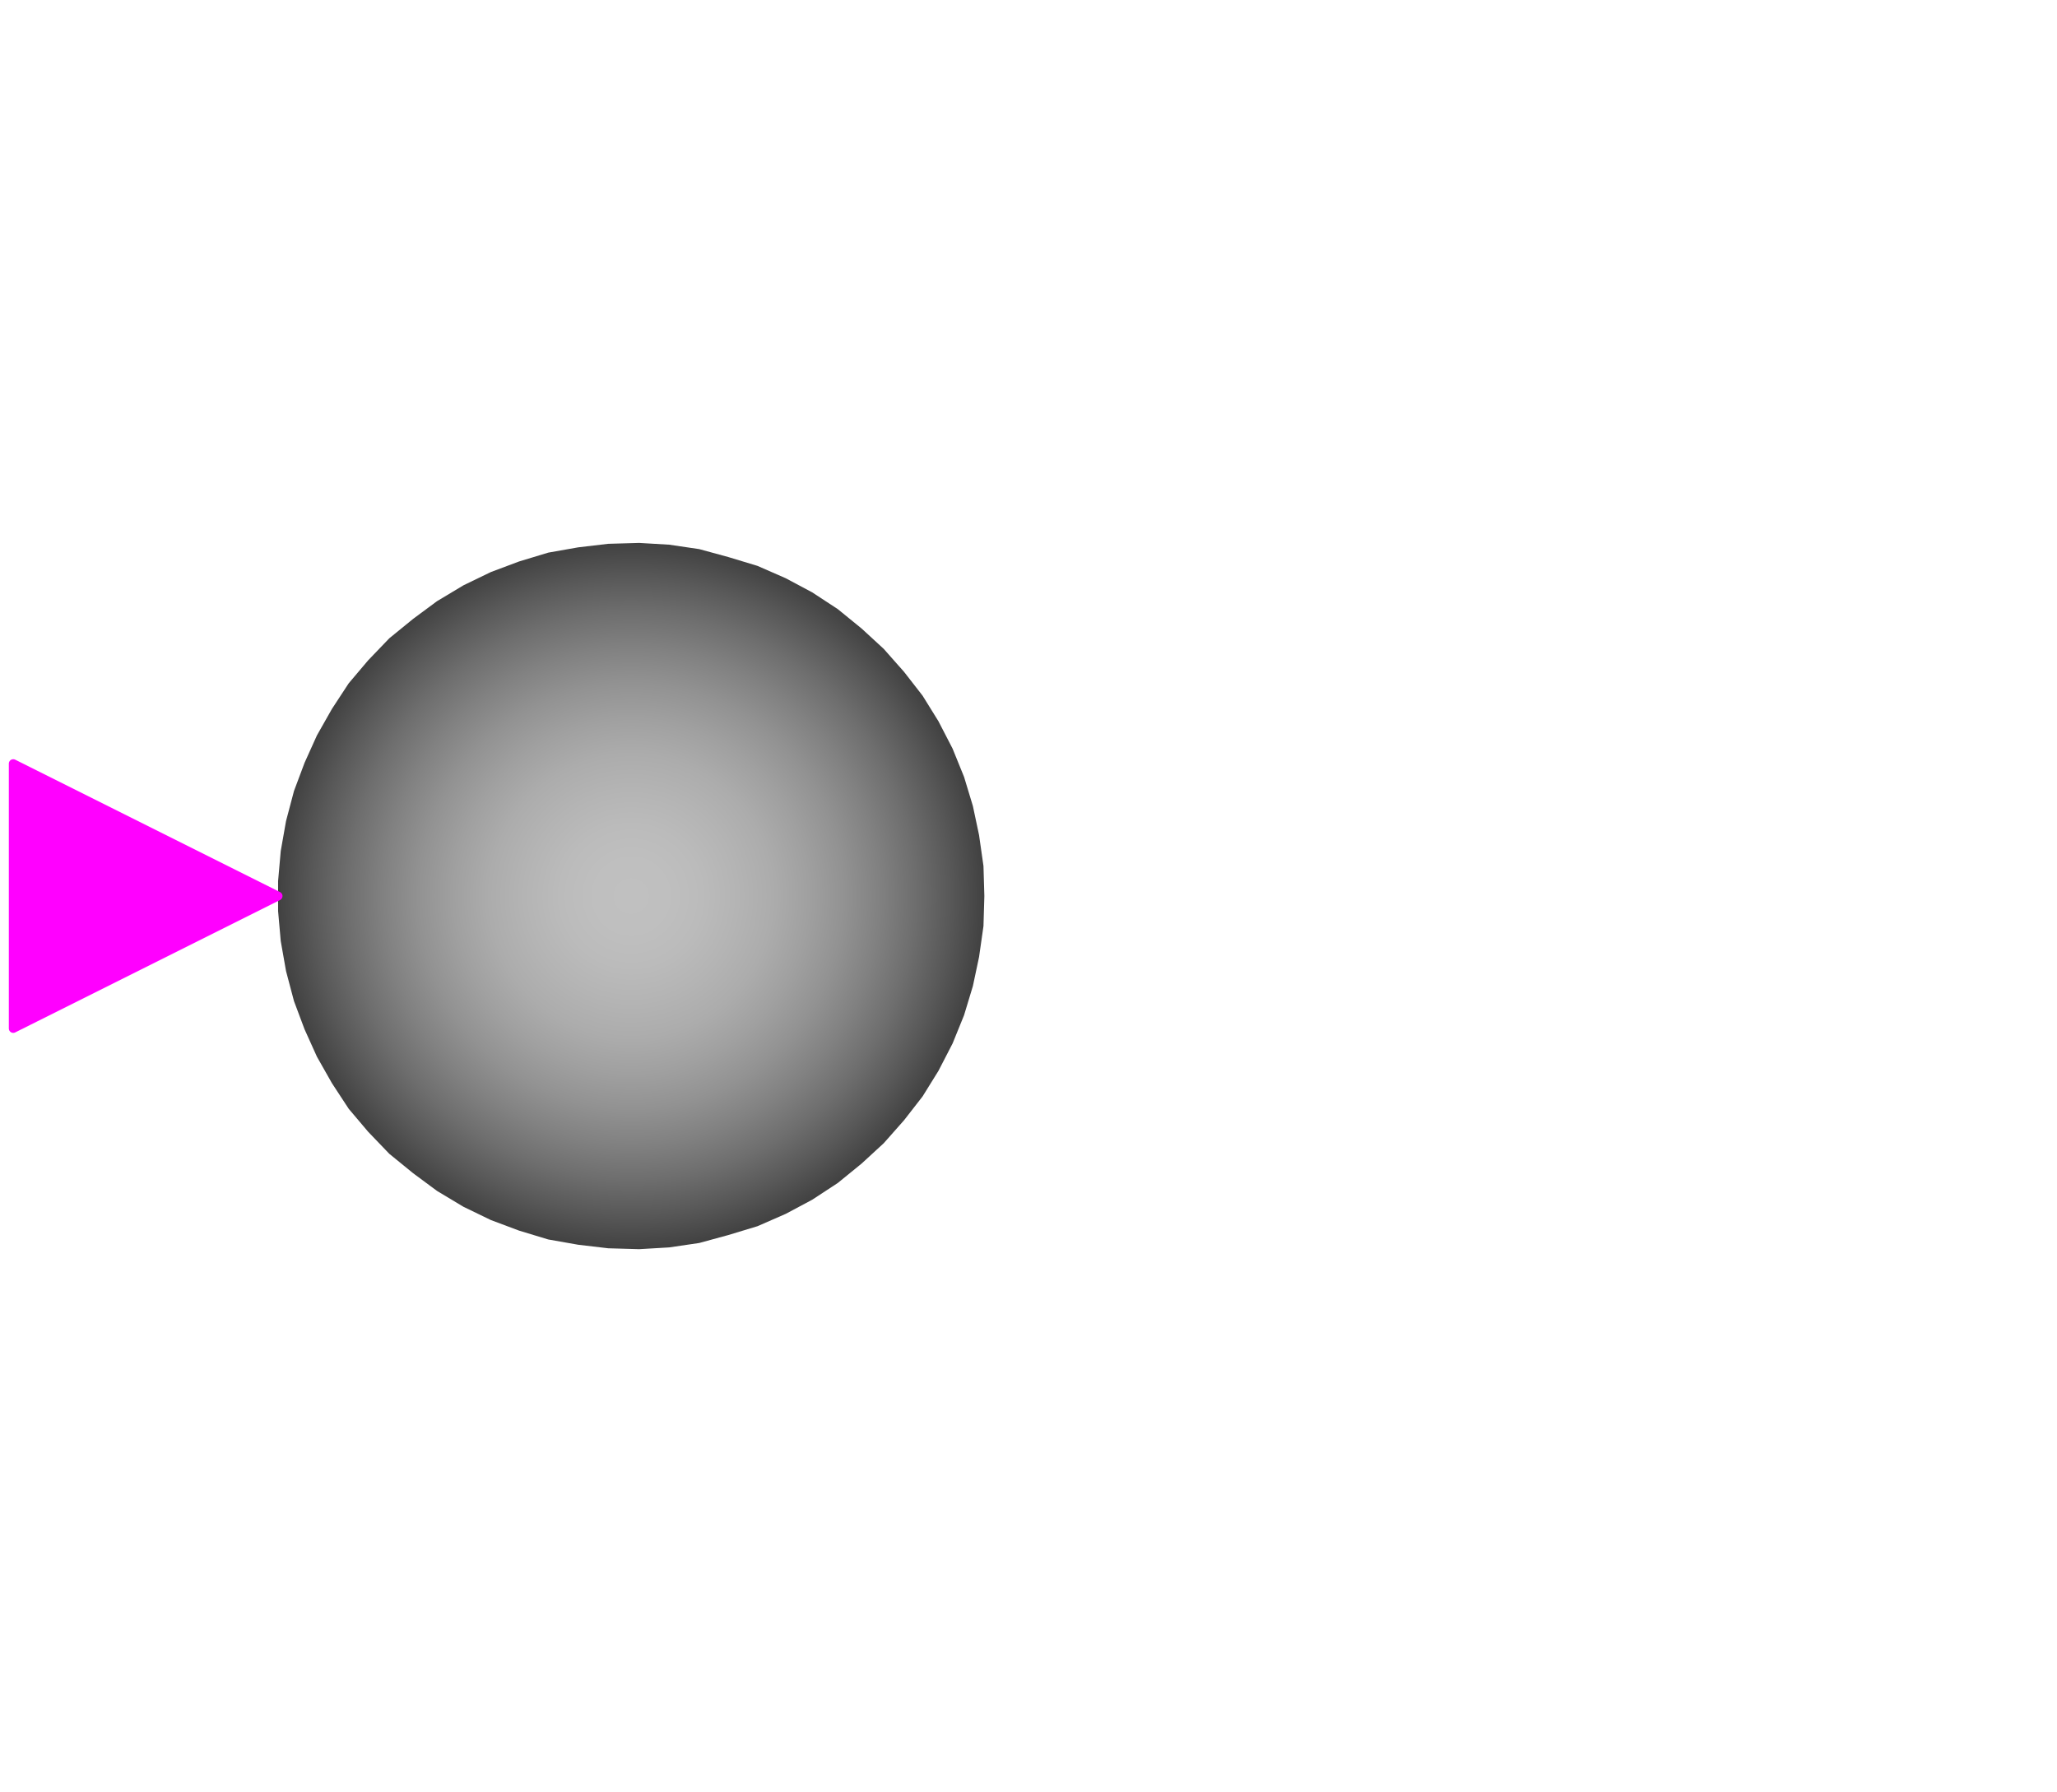 <svg width="233" height="203" xmlns="http://www.w3.org/2000/svg" xmlns:xlink="http://www.w3.org/1999/xlink">
	<g id="Modelica.Blocks.Interaction.Show.BooleanValue" class="component">
		<defs>
			<radialGradient id="sph2">
				<stop offset="0%" stop-color="#C0C0C0" />
				<stop offset="10%" stop-color="#BFBFBF" />
				<stop offset="20%" stop-color="#BBBBBB" />
				<stop offset="30%" stop-color="#B4B4B4" />
				<stop offset="40%" stop-color="#ACACAC" />
				<stop offset="50%" stop-color="#A0A0A0" />
				<stop offset="60%" stop-color="#929292" />
				<stop offset="70%" stop-color="#818181" />
				<stop offset="80%" stop-color="#6E6E6E" />
				<stop offset="90%" stop-color="#585858" />
				<stop offset="100%" stop-color="#404040" />
			</radialGradient>
		</defs>
		<polygon points="111.5,101.5 111.4,98.1 110.9,94.6 110.2,91.3 109.2,88.0 107.9,84.8 106.3,81.7 104.5,78.8 102.4,76.1 100.1,73.5 97.6,71.2 94.9,69.0 92.0,67.1 89.0,65.5 85.8,64.1 82.5,63.1 79.2,62.2 75.8,61.7 72.4,61.5 68.9,61.6 65.5,62.0 62.1,62.6 58.8,63.6 55.6,64.8 52.5,66.3 49.5,68.1 46.8,70.1 44.1,72.3 41.7,74.8 39.5,77.4 37.6,80.3 35.9,83.3 34.5,86.4 33.3,89.6 32.4,93.0 31.8,96.4 31.5,99.8 31.5,103.2 31.8,106.6 32.4,110.0 33.3,113.4 34.5,116.6 35.9,119.7 37.6,122.7 39.5,125.6 41.7,128.2 44.1,130.7 46.8,132.9 49.5,134.9 52.5,136.7 55.6,138.2 58.8,139.4 62.1,140.4 65.5,141.0 68.9,141.4 72.4,141.5 75.8,141.3 79.2,140.8 82.5,139.9 85.8,138.9 89.0,137.5 92.0,135.9 94.9,134.0 97.6,131.8 100.1,129.5 102.4,126.9 104.5,124.2 106.3,121.3 107.9,118.2 109.2,115.0 110.2,111.7 110.9,108.4 111.4,104.9" fill="url(#sph2)" stroke-opacity="0" stroke-width="1.0" stroke-linecap="butt" stroke-linejoin="round" />
		<g id="activePort" class="port">
			<polygon points="1.5,86.5 31.5,101.5 1.5,116.5" fill="#FF00FF" stroke="#FF00FF" stroke-width="1.0" stroke-linecap="butt" stroke-linejoin="round" />
		</g>
	</g>
</svg>

